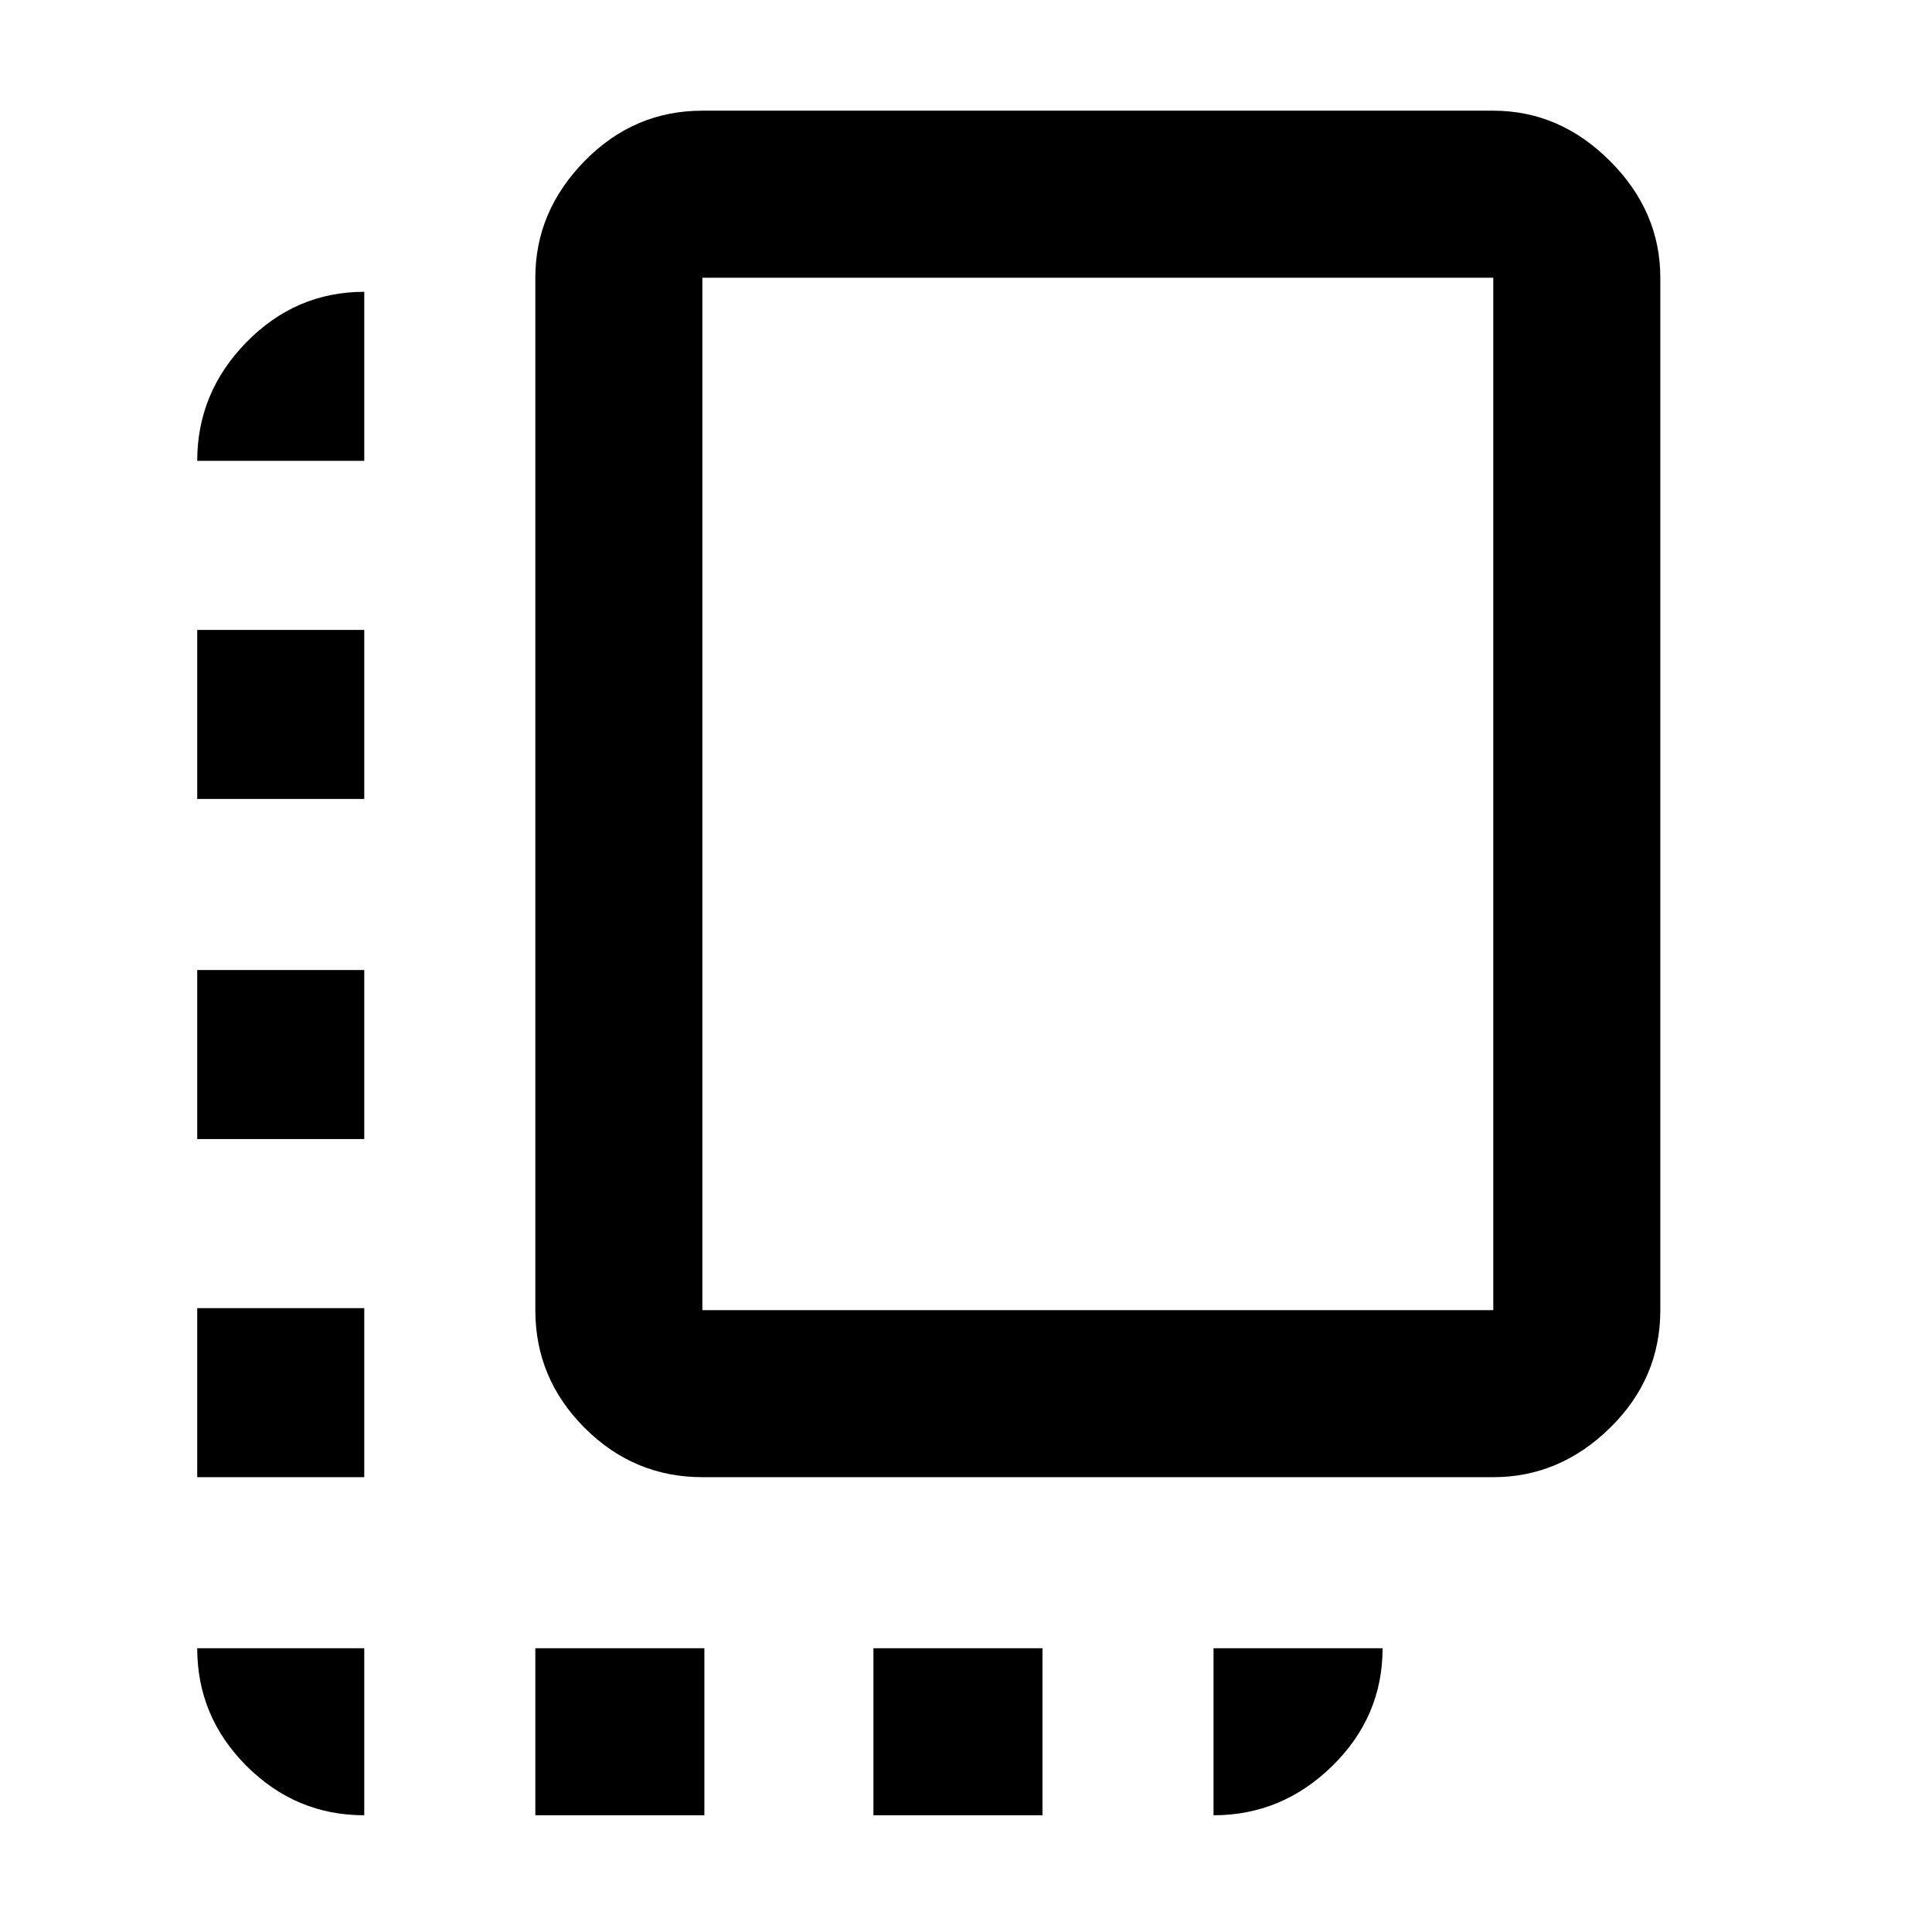 <svg xmlns="http://www.w3.org/2000/svg" height="48" width="48"><path d="M17.45 36.7q-1.7 0-2.925-1.225Q13.3 34.25 13.3 32.55V6.9q0-1.65 1.225-2.9t2.925-1.25H37.1q1.65 0 2.9 1.25t1.25 2.9v25.65q0 1.7-1.25 2.925-1.25 1.225-2.9 1.225Zm0-4.15H37.1V6.9H17.45v25.65ZM4.9 28.3h4.15v-4.2H4.9Zm0-8.45h4.15v-4.2H4.9ZM21.7 45.1h4.2v-4.15h-4.2ZM4.9 36.7h4.15v-4.2H4.9Zm4.15 8.4v-4.15H4.9q0 1.7 1.225 2.925Q7.35 45.1 9.05 45.1Zm4.25 0h4.2v-4.15h-4.2Zm16.85 0q1.7 0 2.95-1.225 1.25-1.225 1.25-2.925h-4.2ZM4.9 11.45h4.15v-4.2q-1.7 0-2.925 1.25Q4.9 9.75 4.9 11.45Z"/></svg>
